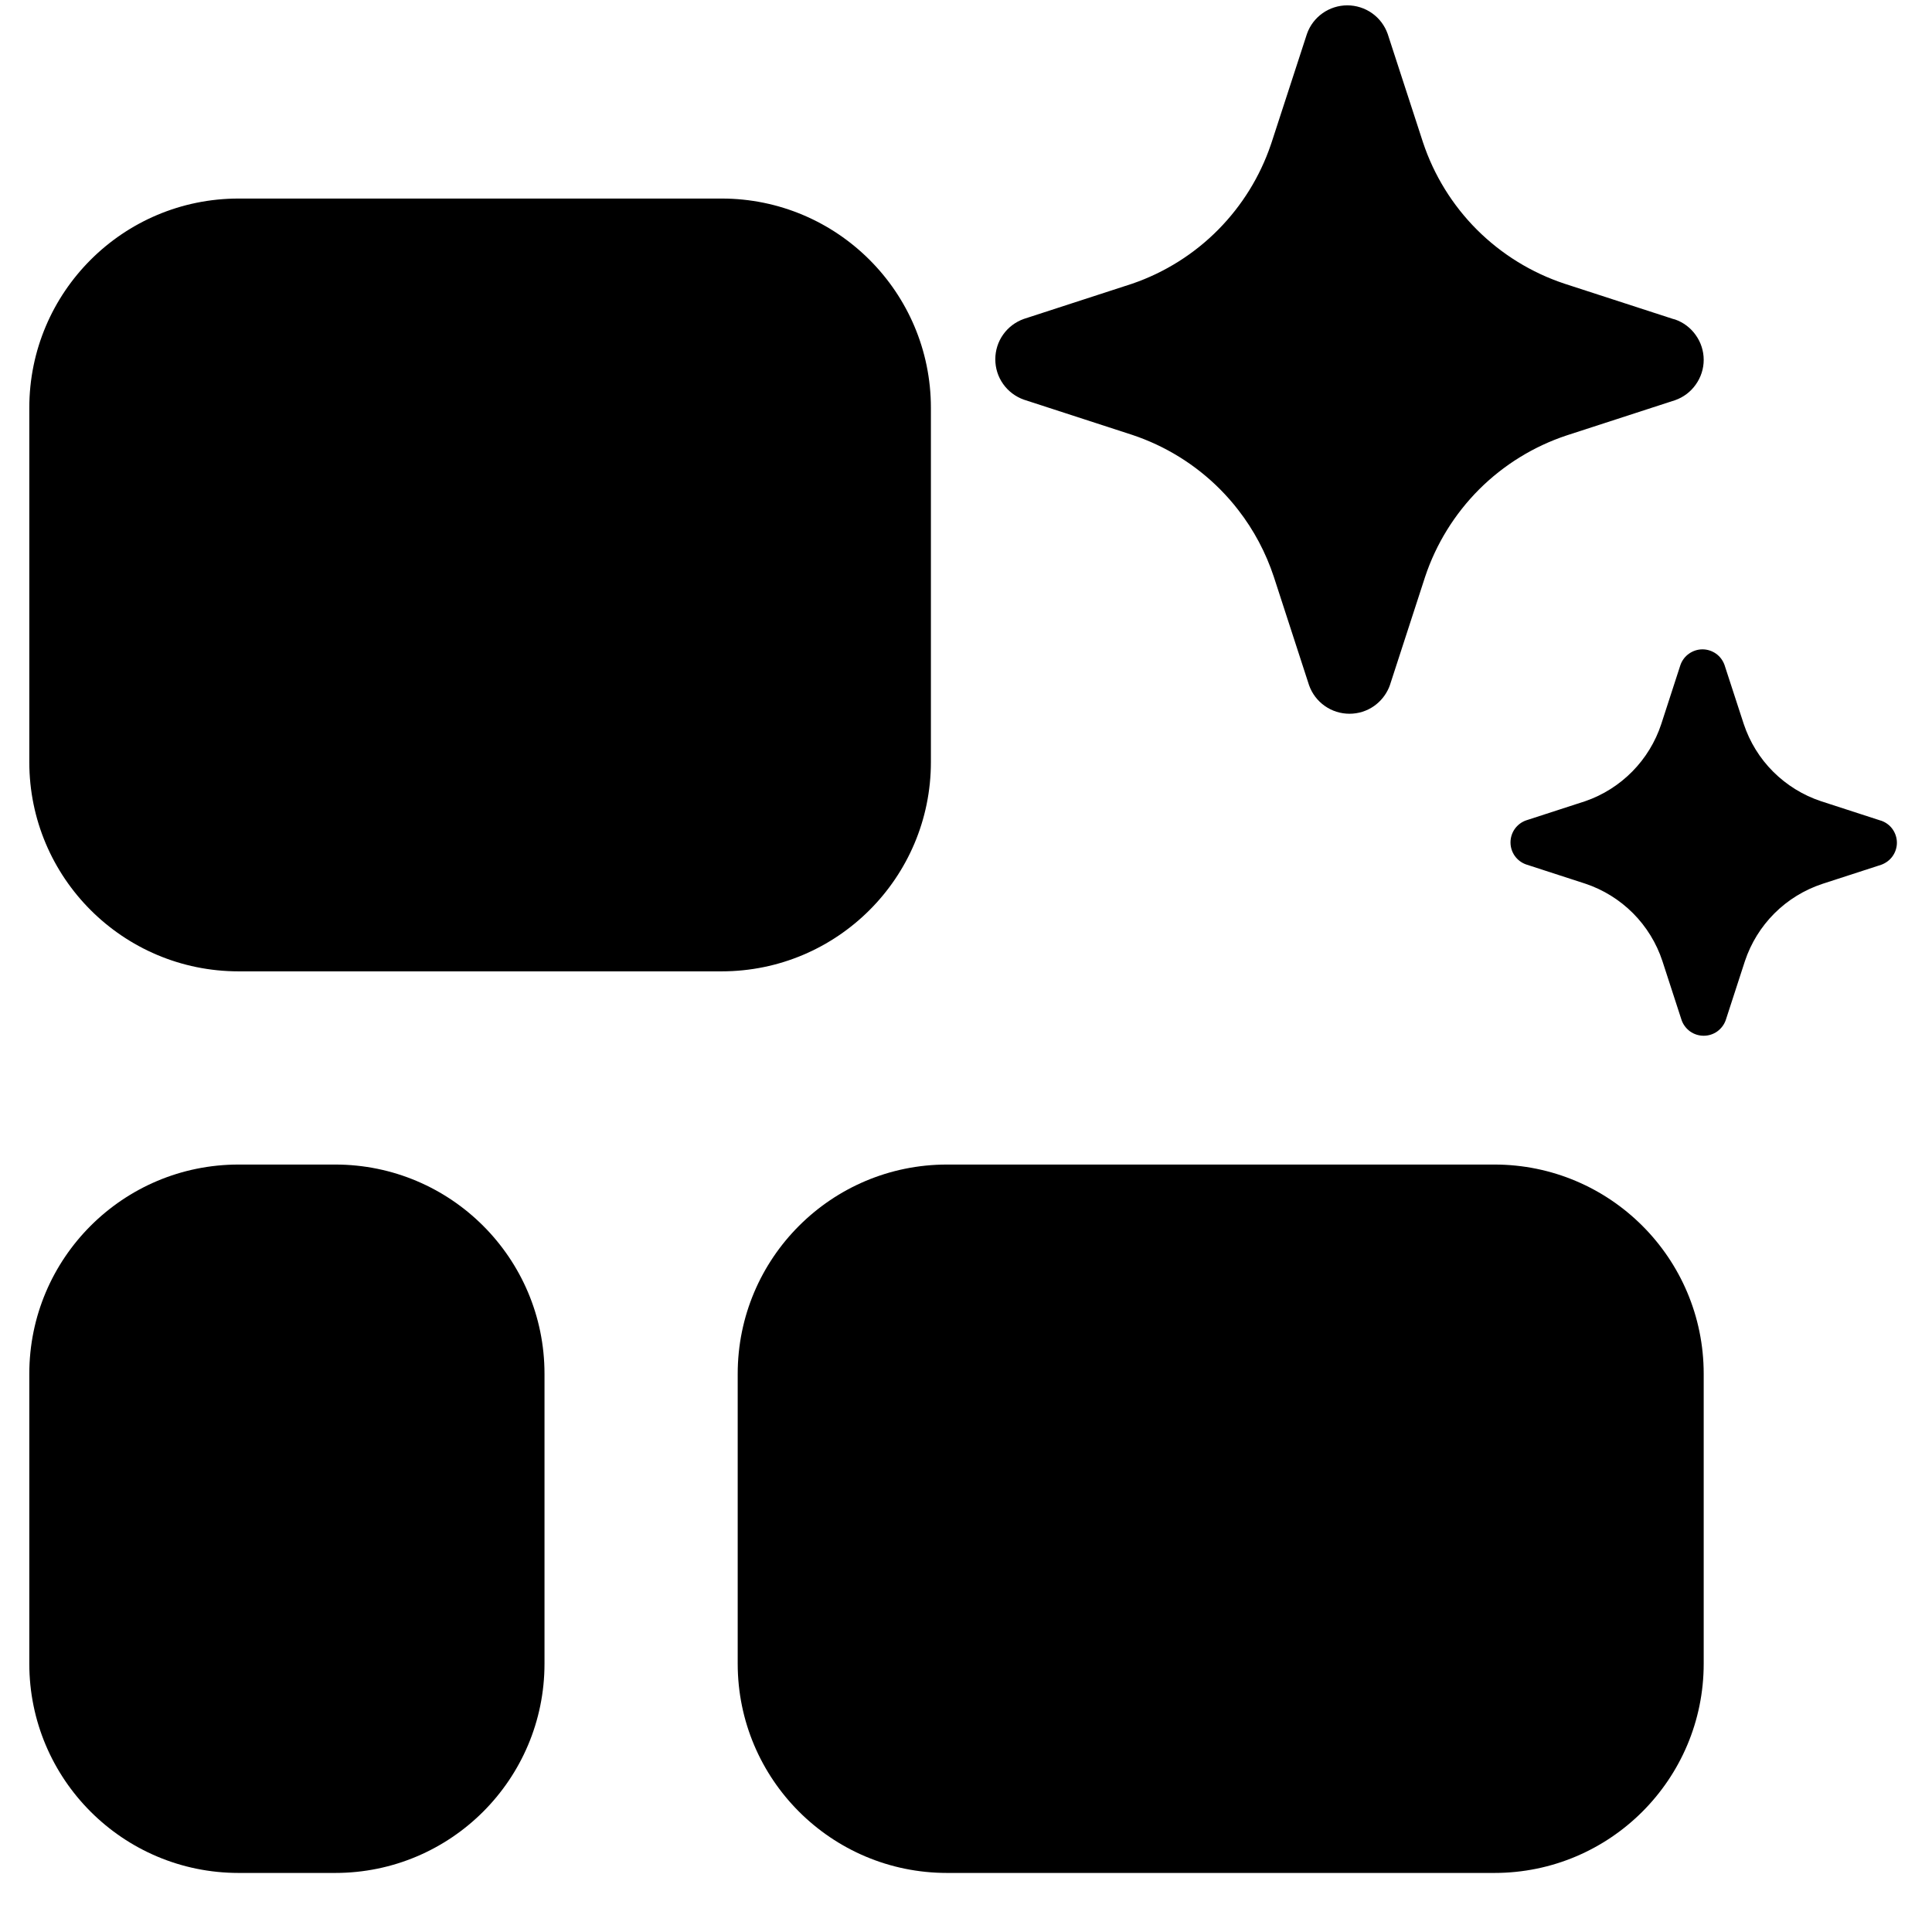 <svg width="30" height="30" viewBox="0 0 30 30" fill="none" xmlns="http://www.w3.org/2000/svg">
<path d="M18.943 7.595C19.045 7.698 19.141 7.806 19.229 7.921C19.47 8.231 19.656 8.582 19.78 8.957L20.327 10.64C20.373 10.77 20.458 10.882 20.57 10.961C20.683 11.041 20.817 11.083 20.955 11.083C21.092 11.083 21.227 11.041 21.339 10.961C21.439 10.89 21.517 10.793 21.566 10.681C21.572 10.668 21.577 10.654 21.582 10.64L22.129 8.957C22.299 8.446 22.587 7.981 22.968 7.599C23.35 7.218 23.815 6.931 24.327 6.761L26.011 6.214C26.14 6.169 26.253 6.084 26.332 5.971C26.412 5.859 26.455 5.725 26.455 5.588C26.455 5.45 26.412 5.316 26.332 5.204C26.253 5.091 26.14 5.006 26.011 4.961L25.977 4.952L24.293 4.405C23.781 4.235 23.316 3.948 22.934 3.567C22.553 3.186 22.266 2.721 22.096 2.21L21.548 0.527C21.502 0.397 21.418 0.285 21.305 0.205C21.193 0.126 21.058 0.083 20.921 0.083C20.783 0.083 20.649 0.126 20.537 0.205C20.424 0.285 20.339 0.397 20.294 0.527L19.746 2.21L19.732 2.251C19.564 2.743 19.287 3.19 18.922 3.561C18.547 3.942 18.088 4.231 17.582 4.405L15.899 4.952C15.769 4.998 15.656 5.083 15.577 5.195C15.497 5.307 15.455 5.442 15.455 5.579C15.455 5.717 15.497 5.851 15.577 5.963C15.656 6.075 15.769 6.16 15.899 6.206L17.582 6.753C18.095 6.924 18.561 7.212 18.943 7.595ZM28.276 12.441L29.194 12.739L29.212 12.744C29.283 12.769 29.345 12.815 29.388 12.876C29.431 12.937 29.455 13.011 29.455 13.086C29.455 13.161 29.431 13.234 29.388 13.295C29.345 13.356 29.283 13.402 29.212 13.428L28.294 13.726C28.015 13.819 27.761 13.975 27.553 14.183C27.345 14.391 27.188 14.645 27.095 14.924L26.797 15.841C26.772 15.912 26.725 15.973 26.664 16.017C26.603 16.06 26.53 16.083 26.455 16.083C26.38 16.083 26.306 16.06 26.245 16.017C26.184 15.973 26.137 15.912 26.112 15.841L25.814 14.924C25.722 14.644 25.565 14.389 25.357 14.18C25.149 13.972 24.895 13.814 24.615 13.721L23.697 13.423C23.626 13.398 23.565 13.352 23.521 13.29C23.478 13.229 23.455 13.156 23.455 13.081C23.455 13.006 23.478 12.933 23.521 12.872C23.565 12.81 23.626 12.764 23.697 12.739L24.615 12.441C24.891 12.346 25.141 12.188 25.346 11.98C25.551 11.772 25.705 11.52 25.796 11.243L26.094 10.325C26.119 10.255 26.165 10.193 26.227 10.15C26.288 10.107 26.361 10.083 26.436 10.083C26.511 10.083 26.584 10.107 26.646 10.15C26.707 10.193 26.753 10.255 26.778 10.325L27.077 11.243C27.17 11.522 27.326 11.776 27.535 11.984C27.743 12.191 27.996 12.348 28.276 12.441ZM0.455 6.333C0.455 4.538 1.91 3.083 3.705 3.083H11.205C12.999 3.083 14.455 4.538 14.455 6.333V11.833C14.455 13.628 12.999 15.083 11.205 15.083H3.705C1.91 15.083 0.455 13.628 0.455 11.833V6.333ZM11.455 21.333C11.455 19.538 12.91 18.083 14.705 18.083H23.205C25 18.083 26.455 19.538 26.455 21.333V25.833C26.455 27.628 25 29.083 23.205 29.083H14.705C12.91 29.083 11.455 27.628 11.455 25.833V21.333ZM0.455 21.333C0.455 19.538 1.91 18.083 3.705 18.083H5.205C7 18.083 8.455 19.538 8.455 21.333V25.833C8.455 27.628 7 29.083 5.205 29.083H3.705C1.91 29.083 0.455 27.628 0.455 25.833V21.333Z" fill="black"/>
</svg>
